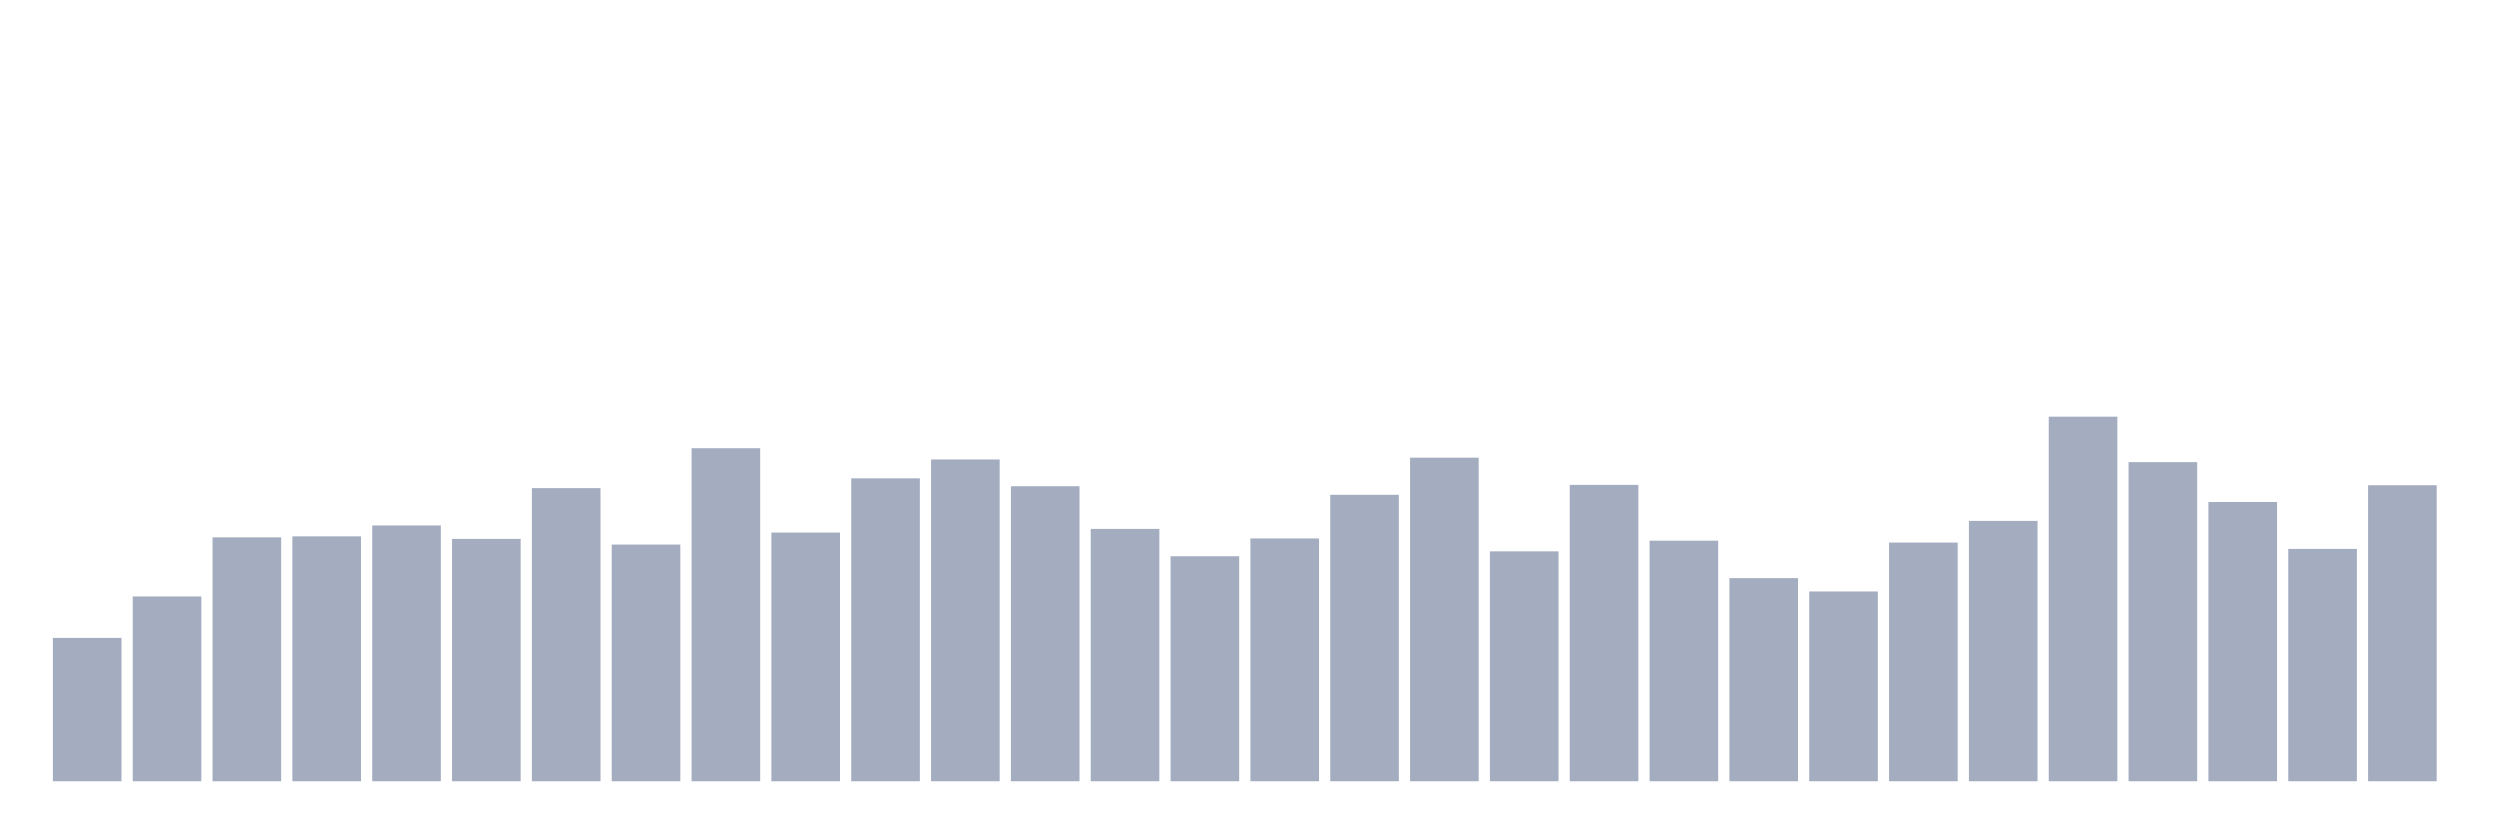 <svg xmlns="http://www.w3.org/2000/svg" viewBox="0 0 480 160"><g transform="translate(10,10)"><rect class="bar" x="0.153" width="13.175" y="112.478" height="27.522" fill="rgb(164,173,192)"></rect><rect class="bar" x="15.482" width="13.175" y="104.52" height="35.48" fill="rgb(164,173,192)"></rect><rect class="bar" x="30.81" width="13.175" y="93.17" height="46.83" fill="rgb(164,173,192)"></rect><rect class="bar" x="46.138" width="13.175" y="92.978" height="47.022" fill="rgb(164,173,192)"></rect><rect class="bar" x="61.466" width="13.175" y="90.887" height="49.113" fill="rgb(164,173,192)"></rect><rect class="bar" x="76.794" width="13.175" y="93.468" height="46.532" fill="rgb(164,173,192)"></rect><rect class="bar" x="92.123" width="13.175" y="83.718" height="56.282" fill="rgb(164,173,192)"></rect><rect class="bar" x="107.451" width="13.175" y="94.557" height="45.443" fill="rgb(164,173,192)"></rect><rect class="bar" x="122.779" width="13.175" y="76.059" height="63.941" fill="rgb(164,173,192)"></rect><rect class="bar" x="138.107" width="13.175" y="92.252" height="47.748" fill="rgb(164,173,192)"></rect><rect class="bar" x="153.436" width="13.175" y="81.841" height="58.159" fill="rgb(164,173,192)"></rect><rect class="bar" x="168.764" width="13.175" y="78.214" height="61.786" fill="rgb(164,173,192)"></rect><rect class="bar" x="184.092" width="13.175" y="83.356" height="56.644" fill="rgb(164,173,192)"></rect><rect class="bar" x="199.42" width="13.175" y="91.548" height="48.452" fill="rgb(164,173,192)"></rect><rect class="bar" x="214.748" width="13.175" y="96.797" height="43.203" fill="rgb(164,173,192)"></rect><rect class="bar" x="230.077" width="13.175" y="93.383" height="46.617" fill="rgb(164,173,192)"></rect><rect class="bar" x="245.405" width="13.175" y="84.998" height="55.002" fill="rgb(164,173,192)"></rect><rect class="bar" x="260.733" width="13.175" y="77.873" height="62.127" fill="rgb(164,173,192)"></rect><rect class="bar" x="276.061" width="13.175" y="95.858" height="44.142" fill="rgb(164,173,192)"></rect><rect class="bar" x="291.39" width="13.175" y="83.1" height="56.9" fill="rgb(164,173,192)"></rect><rect class="bar" x="306.718" width="13.175" y="93.81" height="46.19" fill="rgb(164,173,192)"></rect><rect class="bar" x="322.046" width="13.175" y="101" height="39" fill="rgb(164,173,192)"></rect><rect class="bar" x="337.374" width="13.175" y="103.56" height="36.44" fill="rgb(164,173,192)"></rect><rect class="bar" x="352.702" width="13.175" y="94.173" height="45.827" fill="rgb(164,173,192)"></rect><rect class="bar" x="368.031" width="13.175" y="90.012" height="49.988" fill="rgb(164,173,192)"></rect><rect class="bar" x="383.359" width="13.175" y="70" height="70" fill="rgb(164,173,192)"></rect><rect class="bar" x="398.687" width="13.175" y="78.726" height="61.274" fill="rgb(164,173,192)"></rect><rect class="bar" x="414.015" width="13.175" y="86.385" height="53.615" fill="rgb(164,173,192)"></rect><rect class="bar" x="429.344" width="13.175" y="95.389" height="44.611" fill="rgb(164,173,192)"></rect><rect class="bar" x="444.672" width="13.175" y="83.164" height="56.836" fill="rgb(164,173,192)"></rect></g></svg>